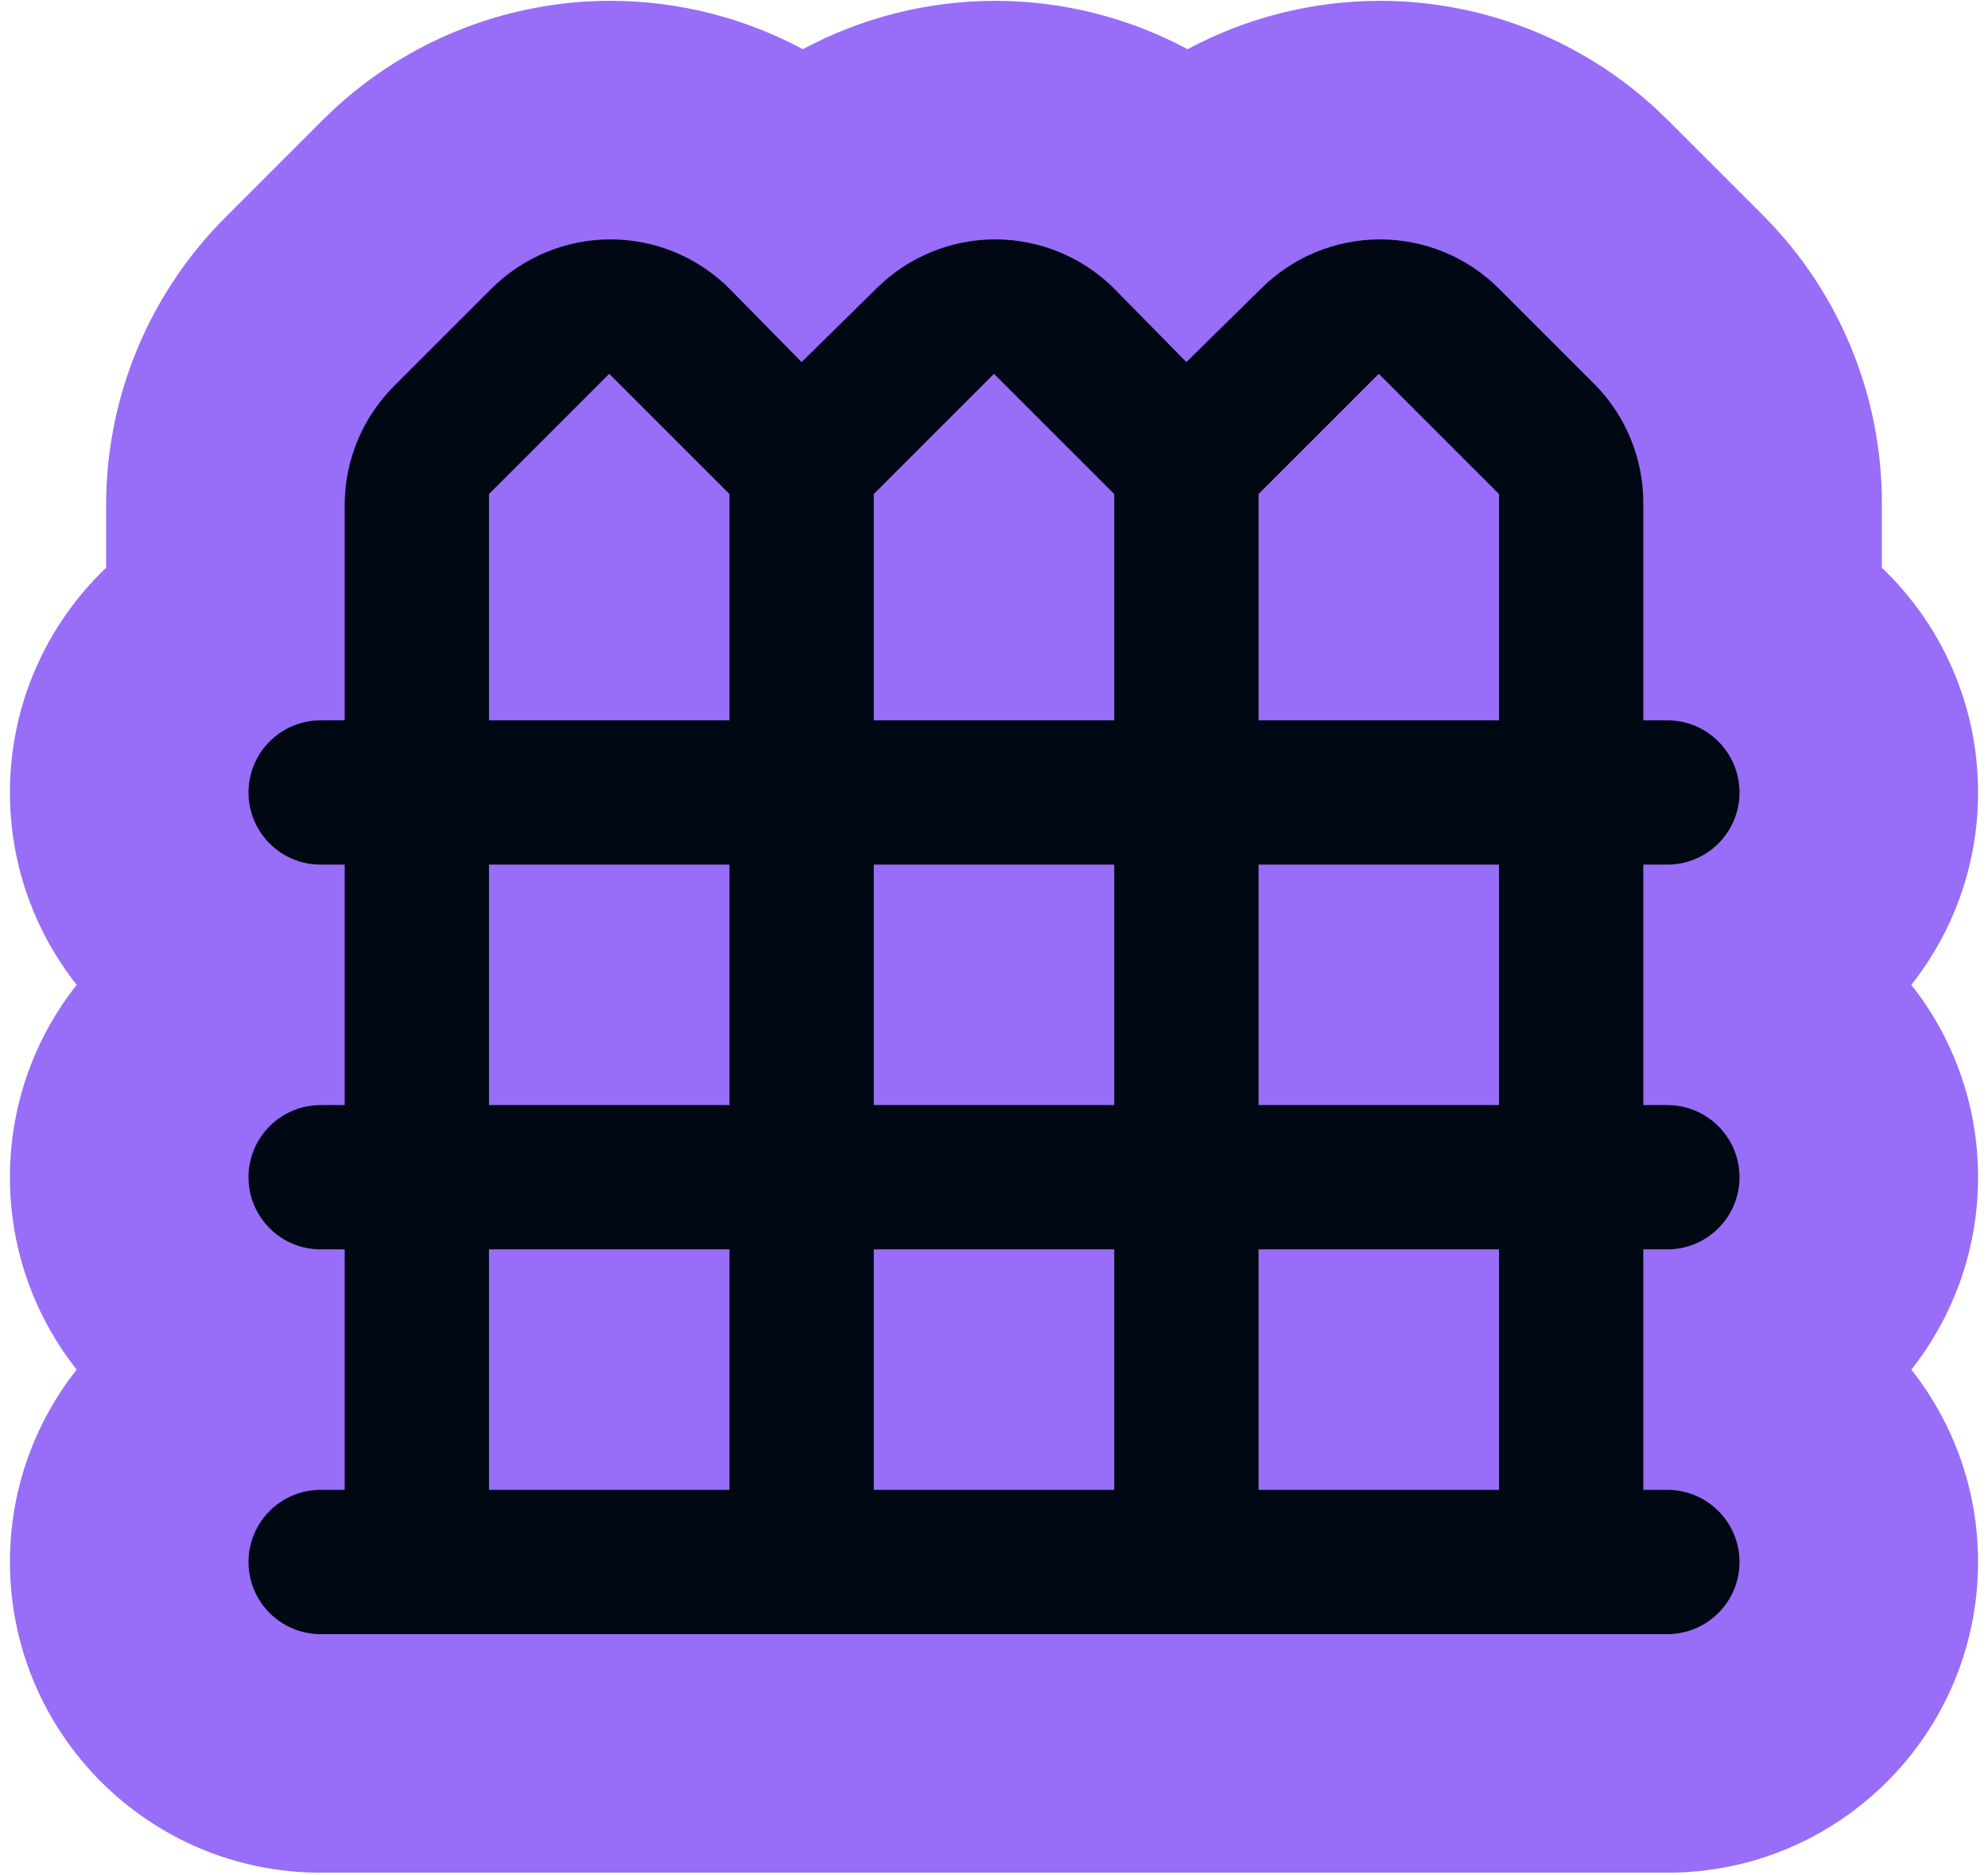 <svg width="1000" height="943" viewBox="0 0 1000 943" fill="none" xmlns="http://www.w3.org/2000/svg">
<g clip-path="url(#clip0_347_138)">
<path d="M995 398.647C995 435.19 982.452 468.804 961.435 495.421C982.453 522.038 995 555.653 995 592.196C995 628.739 982.453 662.353 961.436 688.97C982.454 715.586 995 749.201 995 785.744C995 872.053 925.019 942.035 838.71 942.035H161.29C74.981 942.035 5 872.053 5 785.744C5 749.201 17.546 715.586 38.565 688.97C17.934 662.844 5.466 629.977 5.013 594.216L5 592.196L5.013 590.176C5.466 554.414 17.935 521.546 38.565 495.421C17.547 468.804 5 435.19 5 398.647C5 354.182 23.575 314.05 53.387 285.589V253.486C53.387 253.233 53.388 252.98 53.39 252.727C53.734 198.348 75.736 146.5 114.256 108.467L162.344 60.377C200.707 22.013 252.77 0.422 307.066 0.422L308.338 0.426C341.976 0.635 374.72 9.129 403.84 24.756C433.327 8.931 466.53 0.422 500.614 0.422C534.699 0.422 567.902 8.932 597.389 24.756C626.876 8.932 660.079 0.422 694.163 0.422L695.435 0.426C748.849 0.757 800.01 21.977 837.983 59.481L838.885 60.377L887.272 108.765L888.155 109.656C925.813 148.11 946.753 199.821 946.612 253.486L946.613 285.589C976.426 314.05 995 354.182 995 398.647Z" fill="#986DF8"/>
<path d="M161.29 749.454C141.256 749.454 125 765.71 125 785.744C125 805.779 141.256 822.035 161.29 822.035H838.71C858.744 822.035 875 805.779 875 785.744C875 765.71 858.744 749.454 838.71 749.454H826.613V628.486H838.71C858.744 628.486 875 612.231 875 592.196C875 572.161 858.744 555.906 838.71 555.906H826.613V434.938H838.71C858.744 434.938 875 418.682 875 398.648C875 378.613 858.744 362.357 838.71 362.357H826.613V253.486C826.755 231.135 818.06 209.588 802.419 193.617L754.032 145.23C738.155 129.353 716.607 120.422 694.163 120.422C671.718 120.422 650.171 129.353 634.294 145.23L596.774 182.135L560.484 145.23C544.607 129.353 523.059 120.422 500.615 120.422C478.17 120.422 456.622 129.353 440.745 145.23L403.226 182.135L366.935 145.23C351.058 129.353 329.51 120.422 307.066 120.422C284.622 120.422 263.074 129.353 247.197 145.23L198.81 193.617C182.697 209.4 173.53 230.946 173.387 253.486V362.357H161.29C141.256 362.357 125 378.613 125 398.648C125 418.682 141.256 434.938 161.29 434.938H173.387V555.906H161.29C141.256 555.906 125 572.161 125 592.196C125 612.231 141.256 628.486 161.29 628.486H173.387V749.454H161.29ZM633.065 248.527L693.548 188.043L754.032 248.527V362.36H633.065V248.527ZM633.065 434.938H754.032V555.906H633.065V434.938ZM633.065 628.486H754.032V749.454H633.065V628.486ZM439.516 248.527L500 188.043L560.484 248.527V362.36H439.516V248.527ZM439.516 434.938H560.484V555.906H439.516V434.938ZM439.516 628.486H560.484V749.454H439.516V628.486ZM245.968 248.527L306.452 188.043L366.935 248.527V362.36H245.968V248.527ZM245.968 434.938H366.935V555.906H245.968V434.938ZM245.968 628.486H366.935V749.454H245.968V628.486Z" fill="#000813"/>
</g>
<defs>
<clipPath id="clip0_347_138">
<rect width="1000" height="941.61" fill="white" transform="translate(0 0.422)"/>
</clipPath>
</defs>
</svg>
